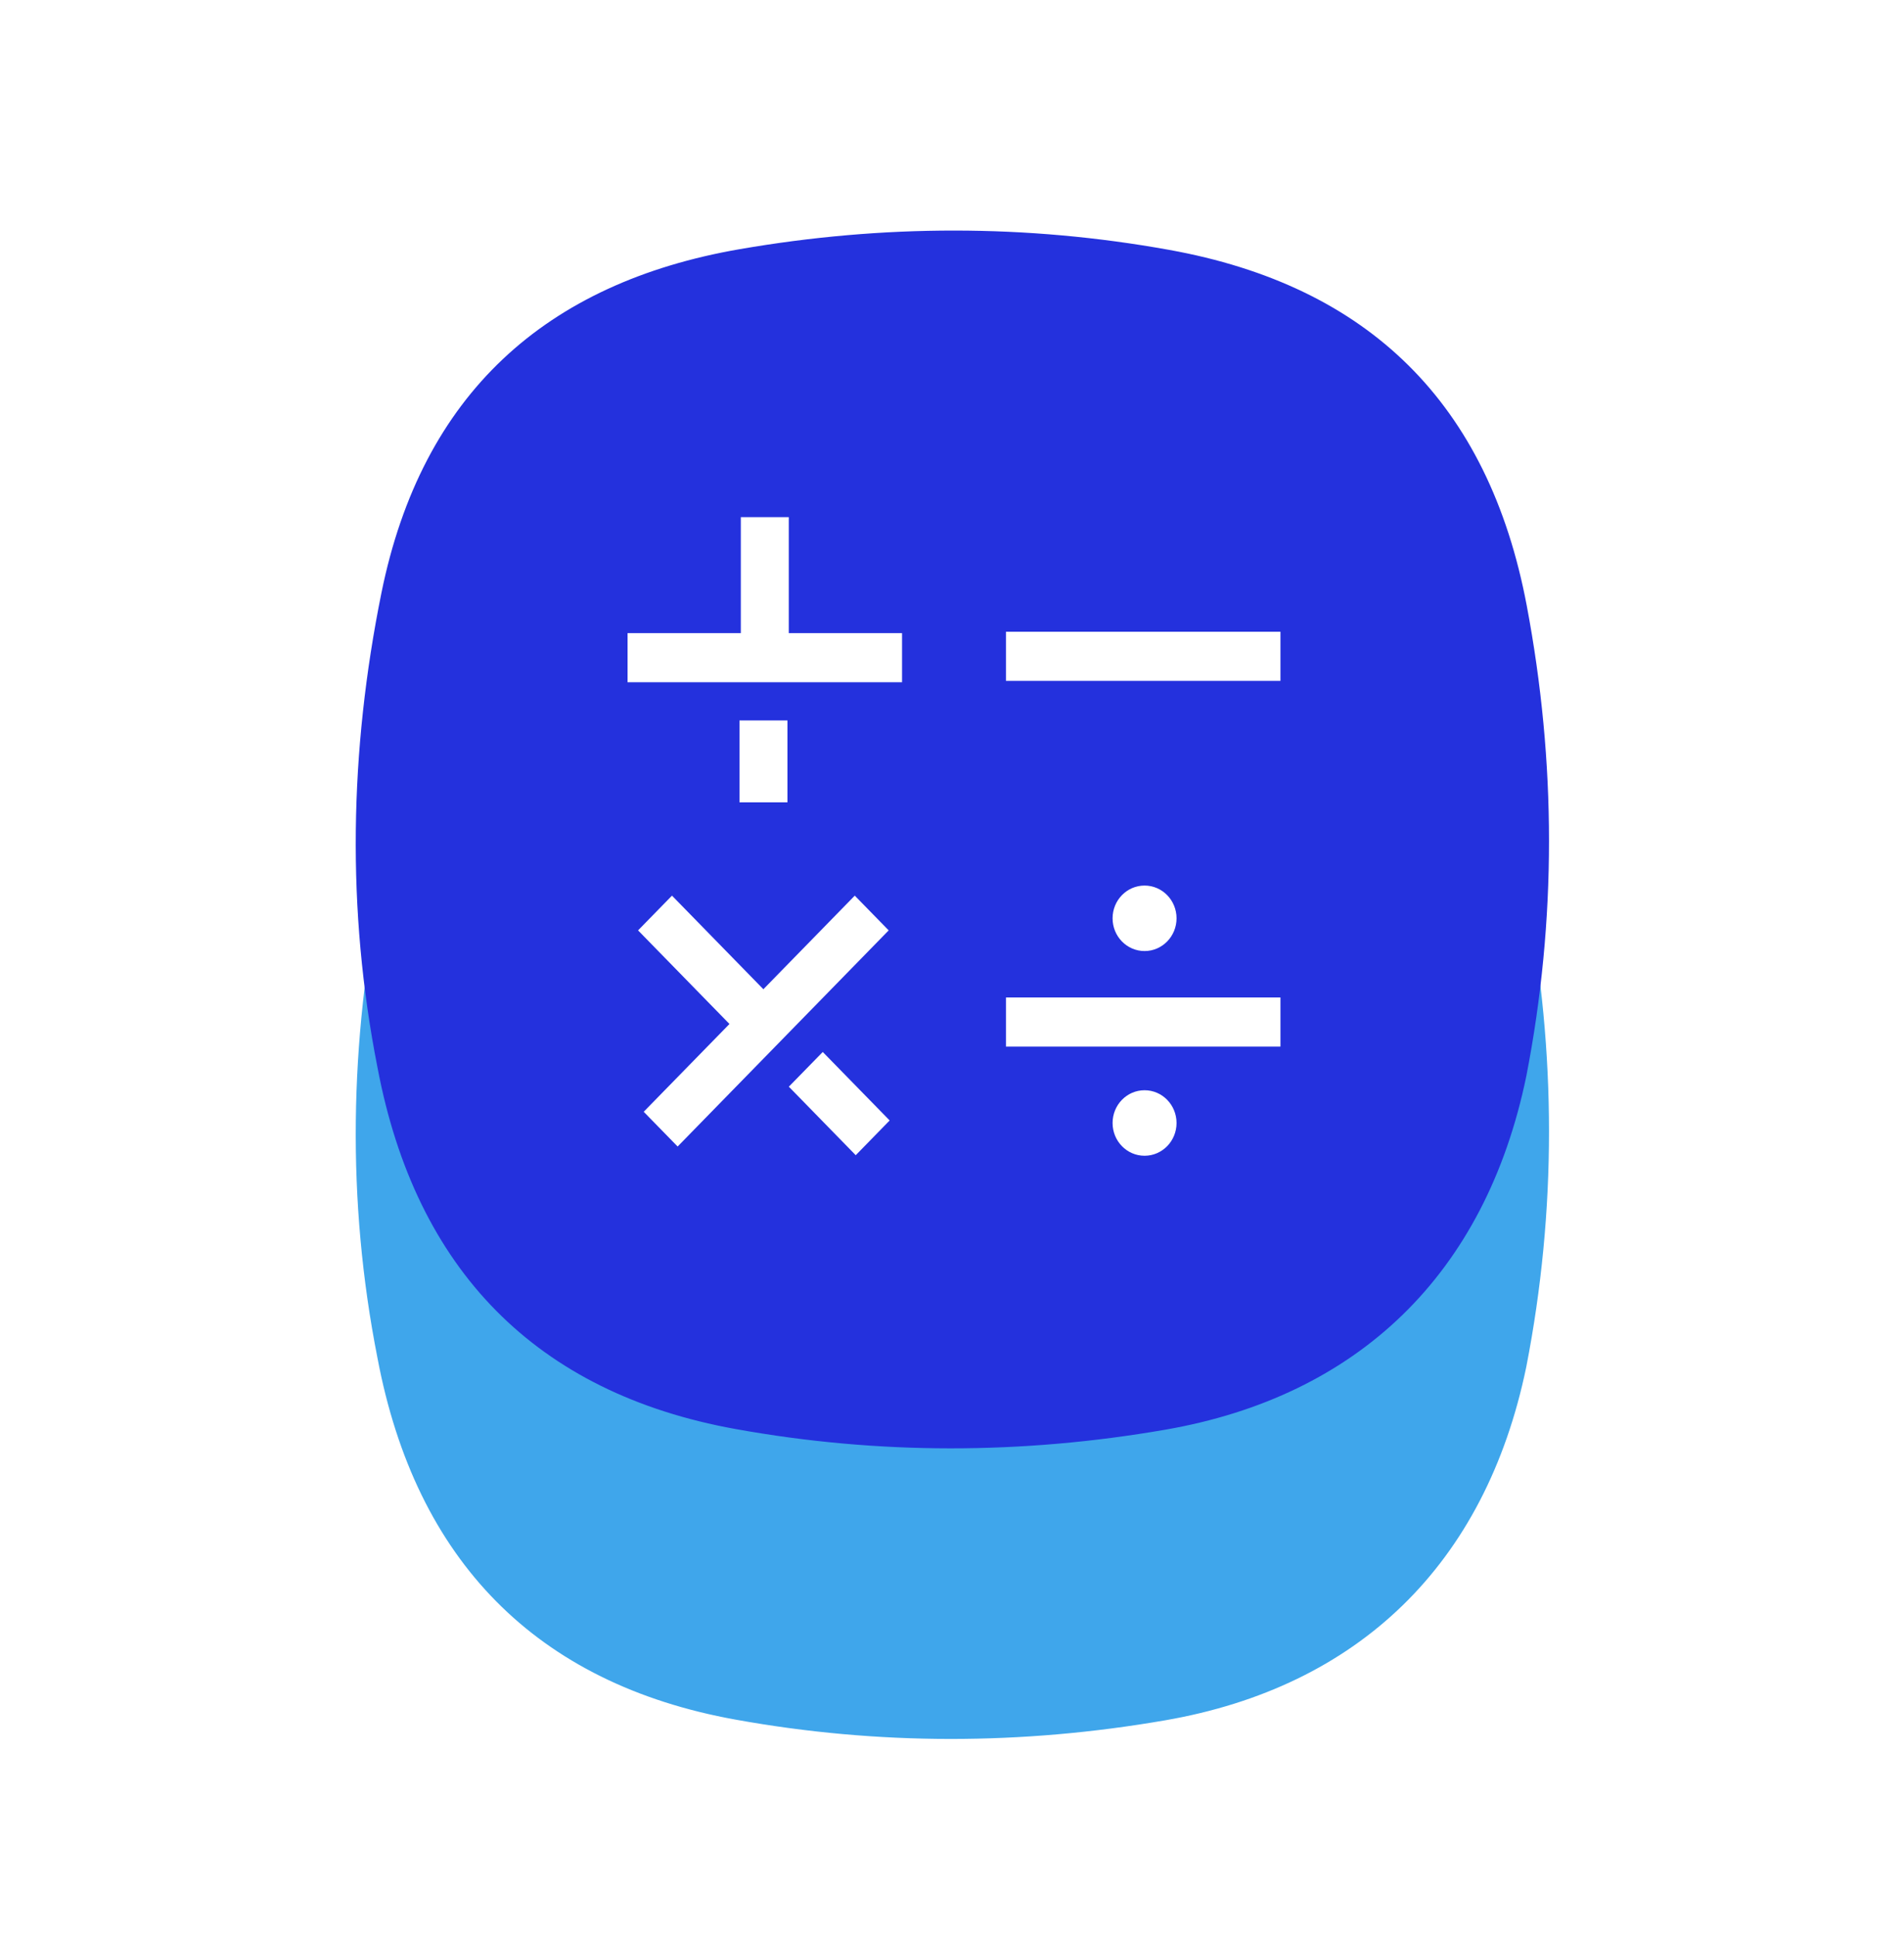 <svg width="59" height="60" viewBox="0 0 59 60" fill="none" xmlns="http://www.w3.org/2000/svg">
<g filter="url(#filter0_dd_1949_3924)">
<path d="M11.819 18.366C13.07 12.194 16.919 8.756 22.922 7.717C27.36 6.95 31.799 6.94 36.229 7.739C42.411 8.853 46.127 12.492 47.31 18.758C48.225 23.6 48.239 28.494 47.296 33.332C46.03 39.462 42.083 43.246 36.101 44.281C31.664 45.048 27.224 45.058 22.794 44.259C16.613 43.145 12.88 39.325 11.697 33.059C10.735 28.184 10.828 23.259 11.819 18.366V18.366Z" fill="#3FA6EB"/>
</g>
<path d="M11.819 18.366C13.07 12.194 16.919 8.756 22.922 7.717C27.36 6.95 31.799 6.94 36.229 7.739C42.411 8.853 46.127 12.492 47.31 18.758C48.225 23.6 48.239 28.494 47.296 33.332C46.03 39.462 42.083 43.246 36.101 44.281C31.664 45.048 27.224 45.058 22.794 44.259C16.613 43.145 12.88 39.325 11.697 33.059C10.735 28.184 10.828 23.259 11.819 18.366V18.366Z" fill="#2431DD"/>
<path fill-rule="evenodd" clip-rule="evenodd" d="M22.604 31.714L19.772 28.815L20.823 27.739L23.655 30.638L26.487 27.739L27.538 28.815L20.998 35.509L19.947 34.433L22.604 31.714ZM22.956 19.608H19.446V21.13H27.952V19.608H24.442V16.016H22.956V19.608ZM24.401 22.313V24.849H22.915V22.313H24.401ZM25.495 32.581L27.568 34.702L26.517 35.778L24.444 33.656L25.495 32.581ZM31.172 19.566H39.678V21.087H31.172V19.566ZM31.172 30.892H39.678V32.414H31.172V30.892ZM35.467 29.455C34.919 29.455 34.476 29.001 34.476 28.441C34.476 27.881 34.919 27.427 35.467 27.427C36.014 27.427 36.458 27.881 36.458 28.441C36.458 29.001 36.014 29.455 35.467 29.455ZM35.467 35.795C34.919 35.795 34.476 35.341 34.476 34.781C34.476 34.22 34.919 33.766 35.467 33.766C36.014 33.766 36.458 34.22 36.458 34.781C36.458 35.341 36.014 35.795 35.467 35.795Z" fill="white"/>
<defs>
<filter id="filter0_dd_1949_3924" x="0.023" y="0.141" width="58.977" height="59.717" filterUnits="userSpaceOnUse" color-interpolation-filters="sRGB">
<feFlood flood-opacity="0" result="BackgroundImageFix"/>
<feColorMatrix in="SourceAlpha" type="matrix" values="0 0 0 0 0 0 0 0 0 0 0 0 0 0 0 0 0 0 127 0" result="hardAlpha"/>
<feOffset dy="5"/>
<feGaussianBlur stdDeviation="4"/>
<feColorMatrix type="matrix" values="0 0 0 0 0 0 0 0 0 0 0 0 0 0 0 0 0 0 0.078 0"/>
<feBlend mode="normal" in2="BackgroundImageFix" result="effect1_dropShadow_1949_3924"/>
<feColorMatrix in="SourceAlpha" type="matrix" values="0 0 0 0 0 0 0 0 0 0 0 0 0 0 0 0 0 0 127 0" result="hardAlpha"/>
<feOffset dy="4"/>
<feGaussianBlur stdDeviation="5.5"/>
<feColorMatrix type="matrix" values="0 0 0 0 0 0 0 0 0 0 0 0 0 0 0 0 0 0 0.211 0"/>
<feBlend mode="normal" in2="effect1_dropShadow_1949_3924" result="effect2_dropShadow_1949_3924"/>
<feBlend mode="normal" in="SourceGraphic" in2="effect2_dropShadow_1949_3924" result="shape"/>
</filter>
</defs>
</svg>
